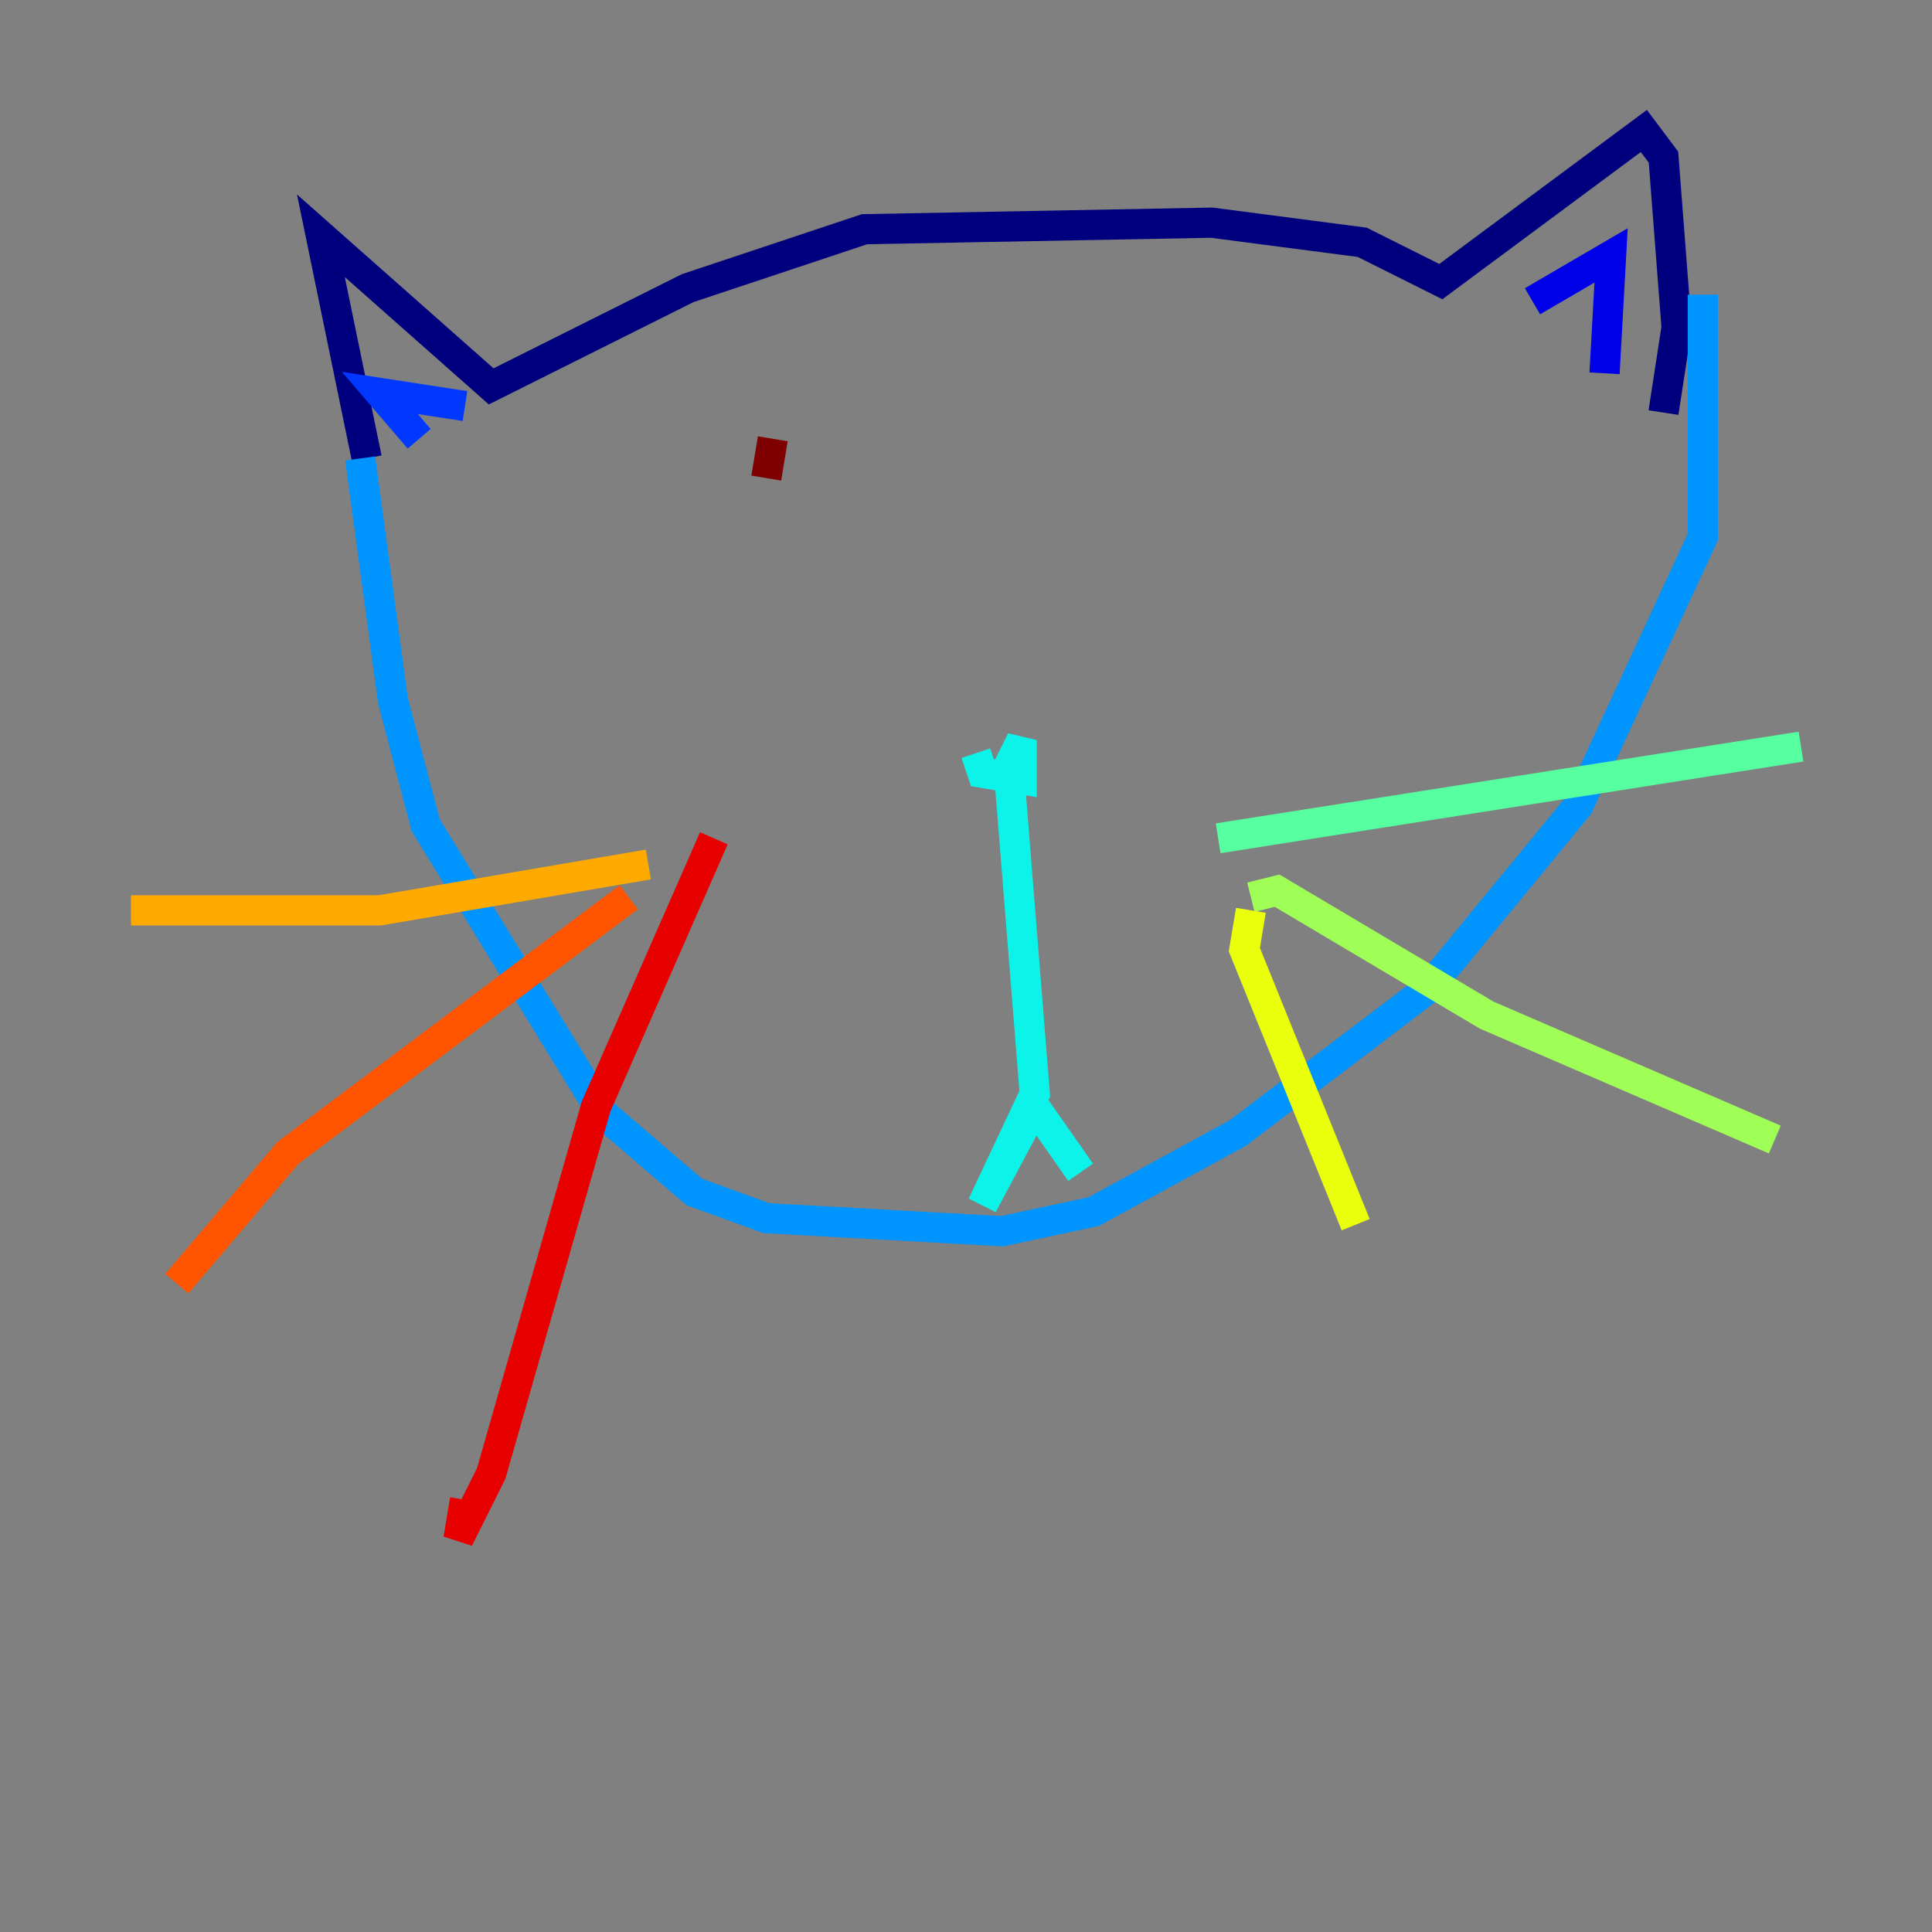 <?xml version="1.0" encoding="utf-8" ?>
<svg baseProfile="tiny" height="128" version="1.2" viewBox="0,0,128,128" width="128" xmlns="http://www.w3.org/2000/svg" xmlns:ev="http://www.w3.org/2001/xml-events" xmlns:xlink="http://www.w3.org/1999/xlink"><rect x="0" y="0" width="128" height="128" fill="#808080" stroke="none"/><defs /><polyline fill="none" points="24.298,30.373 21.261,15.62 32.542,25.6 45.559,19.091 57.275,15.186 80.271,14.752 90.251,16.054 95.458,18.658 108.909,8.678 110.21,10.414 111.078,21.695 110.21,27.336" stroke="#00007f" stroke-width="2" /><polyline fill="none" points="101.532,19.959 106.739,16.922 106.305,24.732" stroke="#0000e8" stroke-width="2" /><polyline fill="none" points="30.807,26.902 25.166,26.034 27.77,29.071" stroke="#0038ff" stroke-width="2" /><polyline fill="none" points="23.864,30.373 26.034,46.427 28.203,54.671 39.919,73.763 45.993,78.969 50.766,80.705 66.386,81.573 72.461,80.271 82.007,75.064 94.59,65.519 104.57,53.37 112.814,35.58 112.814,19.525" stroke="#0094ff" stroke-width="2" /><polyline fill="none" points="64.651,49.898 65.085,51.2 67.688,51.634 67.688,49.031 66.82,50.766 68.556,72.461 65.085,79.837 68.556,73.329 71.593,77.668" stroke="#0cf4ea" stroke-width="2" /><polyline fill="none" points="80.705,55.539 119.322,49.464" stroke="#56ffa0" stroke-width="2" /><polyline fill="none" points="82.875,59.444 84.61,59.01 98.495,67.254 117.586,75.498" stroke="#a0ff56" stroke-width="2" /><polyline fill="none" points="82.875,60.312 82.441,62.915 89.817,81.139" stroke="#eaff0c" stroke-width="2" /><polyline fill="none" points="42.956,57.275 25.166,60.312 8.678,60.312" stroke="#ffaa00" stroke-width="2" /><polyline fill="none" points="41.654,59.444 19.091,76.366 11.715,85.044" stroke="#ff5500" stroke-width="2" /><polyline fill="none" points="47.295,55.539 39.485,73.329 32.542,97.627 30.373,101.966 30.807,99.363" stroke="#e80000" stroke-width="2" /><polyline fill="none" points="51.2,29.071 50.766,31.675" stroke="#7f0000" stroke-width="2" /></svg>